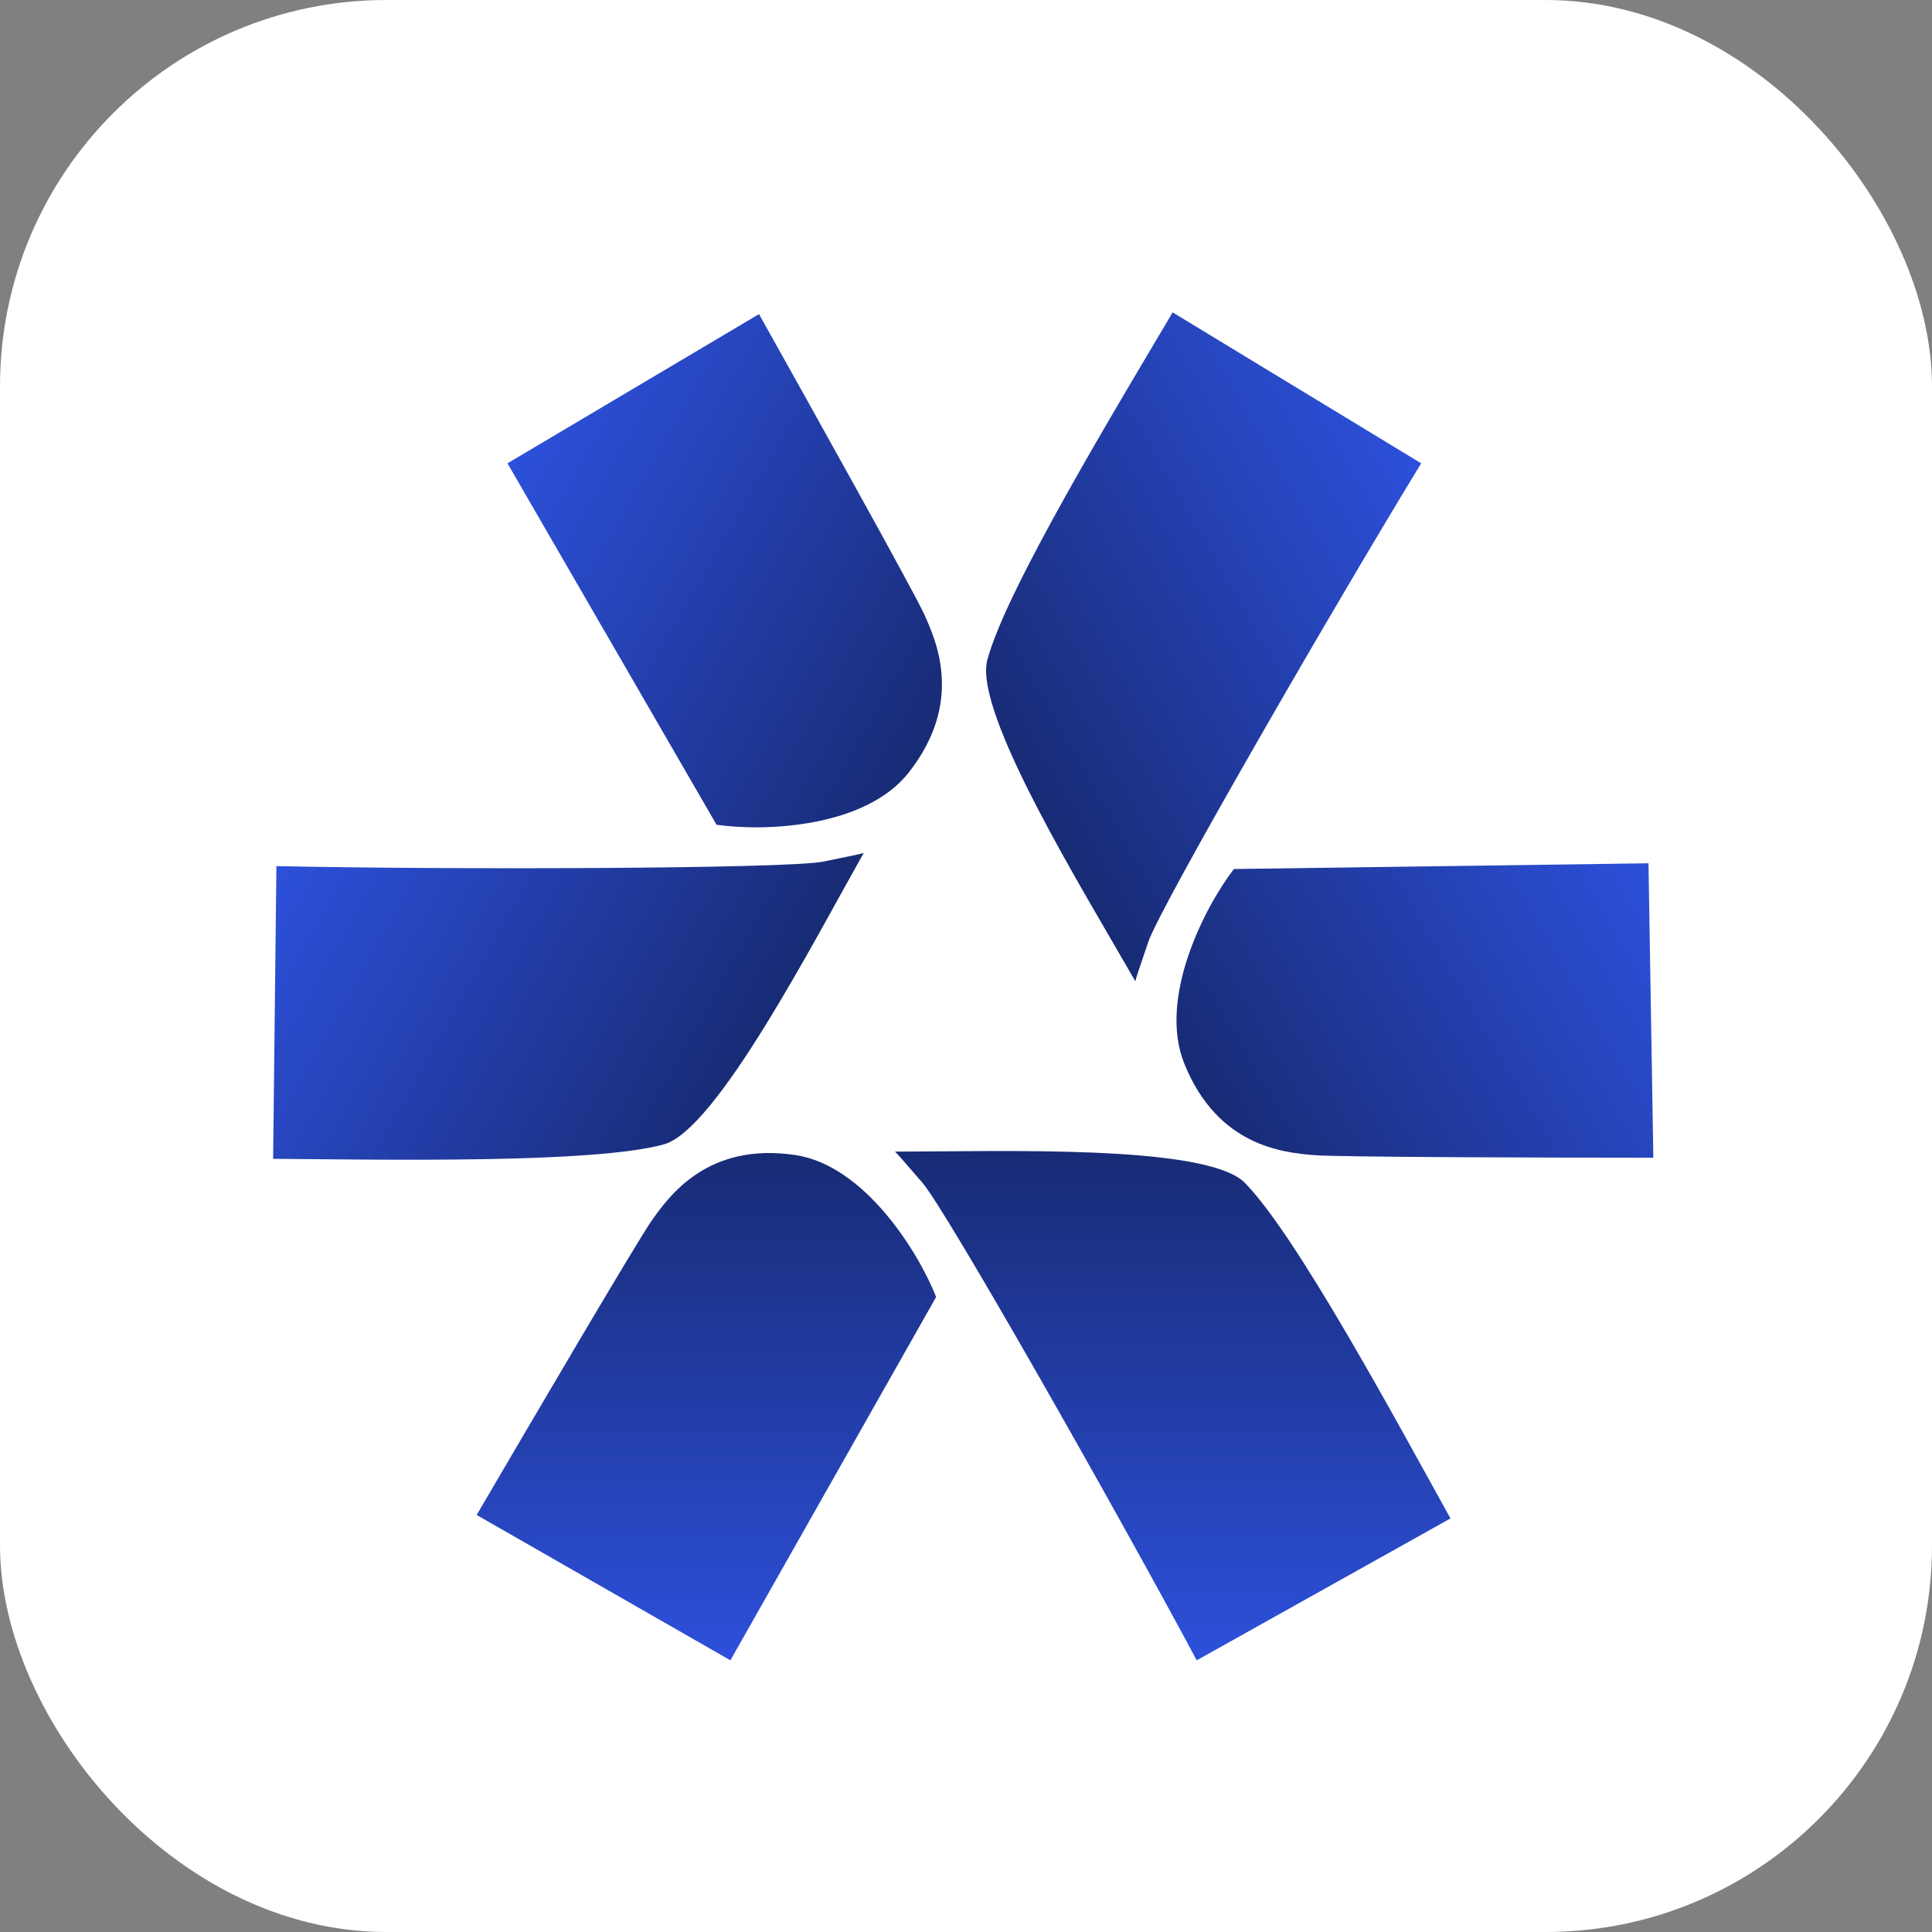 <svg width="256" height="256" viewBox="0 0 256 256" fill="none" xmlns="http://www.w3.org/2000/svg">
<rect x="0" y="0" width="256" height="256" fill="#808080" stroke="none"/>
<rect width="256" height="256" rx="51.2" fill="white"/>
<path d="M164.934 156.722C159.846 151.586 132.222 152.595 118.592 152.595C119.197 153.206 119.234 153.271 122.226 156.722C125.407 160.39 148.275 200.741 158.573 220L192.195 201.2C185.077 188.361 171.749 163.6 164.934 156.722Z" fill="url(#paint0_linear_16_33)"/>
<path d="M87.977 151.63C94.916 149.706 107.707 124.975 114.446 113.018C113.62 113.247 113.546 113.248 109.095 114.166C104.363 115.142 58.303 115.25 36.625 114.761L36.191 153.55C50.768 153.655 78.683 154.207 87.977 151.63Z" fill="url(#paint1_linear_16_33)"/>
<path d="M130.825 87.447C128.959 94.462 143.626 118.108 150.436 130.024C150.658 129.189 150.695 129.124 152.162 124.785C153.722 120.171 176.931 80.018 188.315 61.393L155.381 41.393C147.917 54.03 133.323 78.053 130.825 87.447Z" fill="url(#paint2_linear_16_33)"/>
<path d="M96.783 220L63.162 200.741C70.129 188.82 84.516 164.334 86.334 161.766L86.348 161.746C88.626 158.526 93.749 151.288 105.416 153.054C114.503 154.429 121.62 165.74 124.044 171.854L96.783 220Z" fill="url(#paint3_linear_16_33)"/>
<path d="M218.434 114.391L219.075 153.402C205.361 153.401 177.154 153.332 174.039 153.056L174.015 153.054C170.109 152.708 161.329 151.932 156.911 140.893C153.469 132.294 159.507 120.361 163.494 115.149L218.434 114.391Z" fill="url(#paint4_linear_16_33)"/>
<path d="M67.242 61.392L100.571 41.623C107.323 53.67 121.15 78.483 122.445 81.355L122.455 81.377C124.08 84.978 127.733 93.074 120.388 102.39C114.667 109.647 101.402 110.218 94.944 109.281L67.242 61.392Z" fill="url(#paint5_linear_16_33)"/>
<defs>
<linearGradient id="paint0_linear_16_33" x1="155.393" y1="152.515" x2="155.393" y2="220" gradientUnits="userSpaceOnUse">
<stop stop-color="#182B75"/>
<stop offset="1" stop-color="#2D50DB"/>
</linearGradient>
<linearGradient id="paint1_linear_16_33" x1="96.318" y1="145.341" x2="37.937" y2="112.432" gradientUnits="userSpaceOnUse">
<stop stop-color="#182B75"/>
<stop offset="1" stop-color="#2D50DB"/>
</linearGradient>
<linearGradient id="paint2_linear_16_33" x1="131.981" y1="97.891" x2="190.169" y2="64.637" gradientUnits="userSpaceOnUse">
<stop stop-color="#182B75"/>
<stop offset="1" stop-color="#2D50DB"/>
</linearGradient>
<linearGradient id="paint3_linear_16_33" x1="93.603" y1="152.78" x2="93.603" y2="220" gradientUnits="userSpaceOnUse">
<stop stop-color="#182B75"/>
<stop offset="1" stop-color="#2D50DB"/>
</linearGradient>
<linearGradient id="paint4_linear_16_33" x1="162.677" y1="151.301" x2="220.321" y2="117.62" gradientUnits="userSpaceOnUse">
<stop stop-color="#182B75"/>
<stop offset="1" stop-color="#2D50DB"/>
</linearGradient>
<linearGradient id="paint5_linear_16_33" x1="126.525" y1="92.2" x2="68.568" y2="59.073" gradientUnits="userSpaceOnUse">
<stop stop-color="#182B75"/>
<stop offset="1" stop-color="#2D50DB"/>
</linearGradient>
</defs>
</svg>
